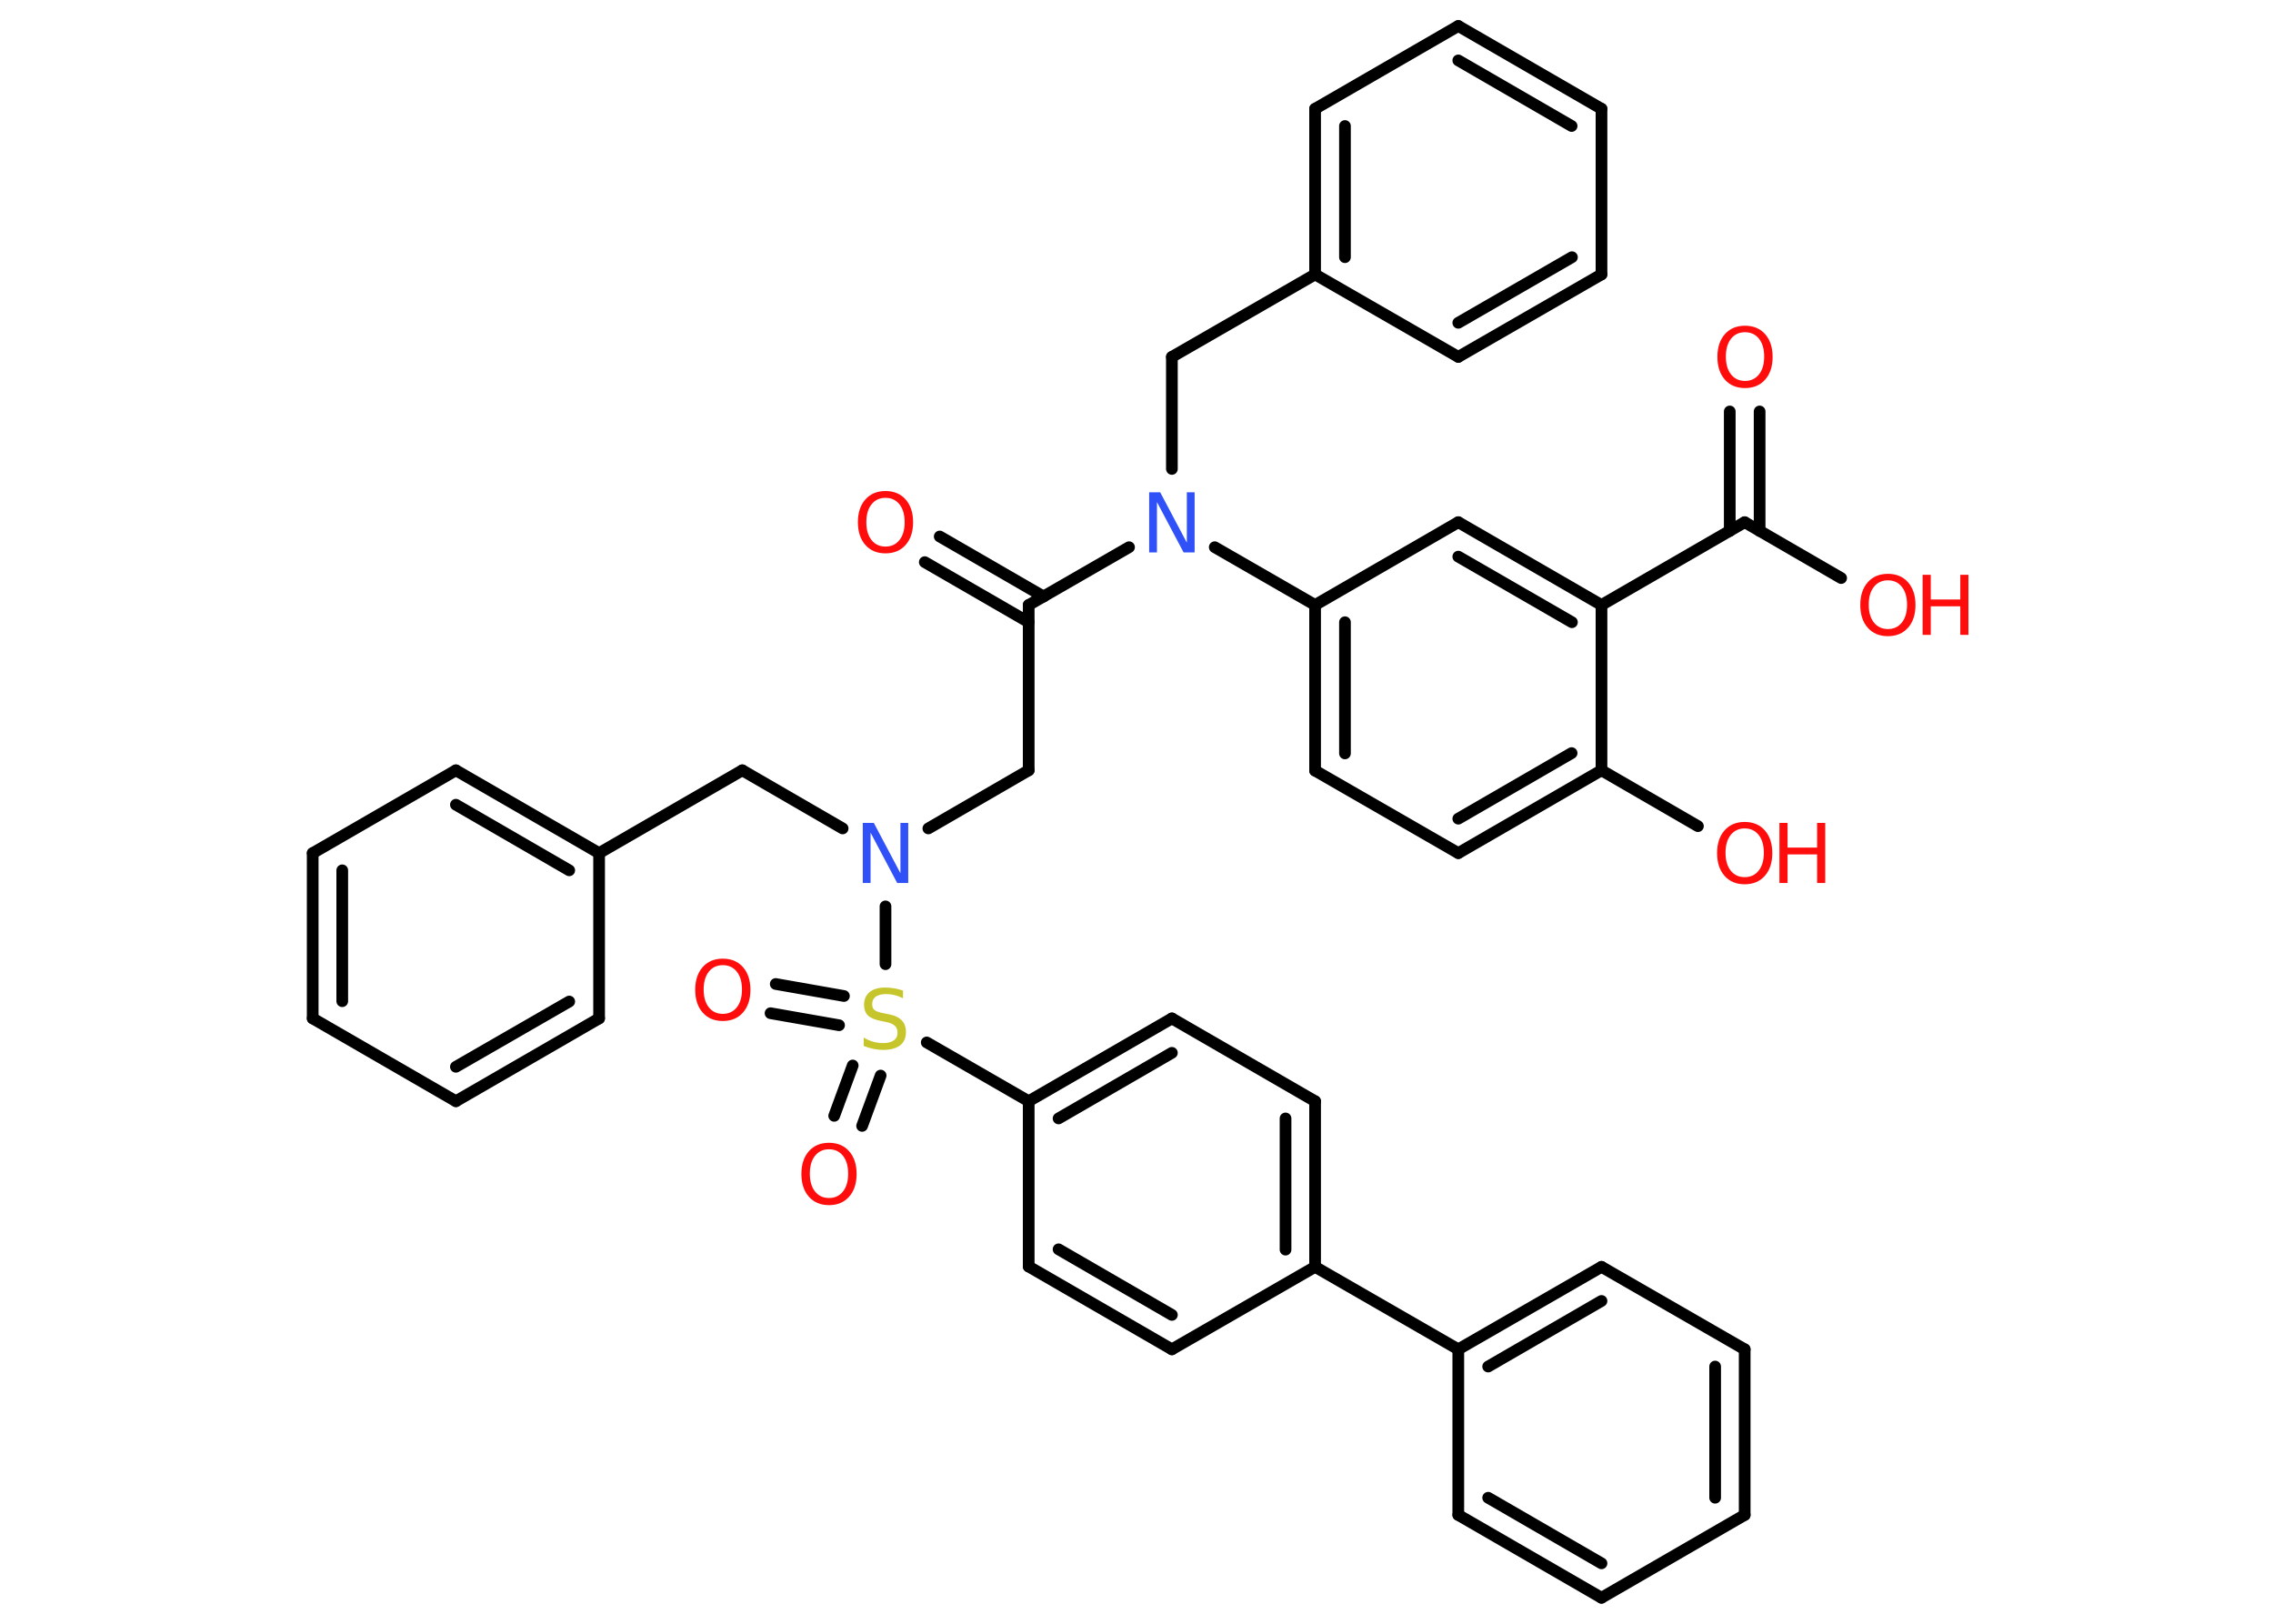 <?xml version='1.0' encoding='UTF-8'?>
<!DOCTYPE svg PUBLIC "-//W3C//DTD SVG 1.1//EN" "http://www.w3.org/Graphics/SVG/1.1/DTD/svg11.dtd">
<svg version='1.2' xmlns='http://www.w3.org/2000/svg' xmlns:xlink='http://www.w3.org/1999/xlink' width='70.0mm' height='50.0mm' viewBox='0 0 70.0 50.0'>
  <desc>Generated by the Chemistry Development Kit (http://github.com/cdk)</desc>
  <g stroke-linecap='round' stroke-linejoin='round' stroke='#000000' stroke-width='.36' fill='#FF0D0D'>
    <rect x='.0' y='.0' width='70.0' height='50.0' fill='#FFFFFF' stroke='none'/>
    <g id='mol1' class='mol'>
      <g id='mol1bnd1' class='bond'>
        <line x1='54.19' y1='12.67' x2='54.19' y2='16.35'/>
        <line x1='53.27' y1='12.67' x2='53.27' y2='16.35'/>
      </g>
      <line id='mol1bnd2' class='bond' x1='53.73' y1='16.08' x2='56.7' y2='17.8'/>
      <line id='mol1bnd3' class='bond' x1='53.73' y1='16.08' x2='49.32' y2='18.63'/>
      <g id='mol1bnd4' class='bond'>
        <line x1='49.32' y1='18.63' x2='44.91' y2='16.08'/>
        <line x1='48.41' y1='19.16' x2='44.91' y2='17.14'/>
      </g>
      <line id='mol1bnd5' class='bond' x1='44.91' y1='16.08' x2='40.5' y2='18.63'/>
      <line id='mol1bnd6' class='bond' x1='40.5' y1='18.63' x2='37.41' y2='16.85'/>
      <line id='mol1bnd7' class='bond' x1='36.09' y1='14.44' x2='36.09' y2='10.99'/>
      <line id='mol1bnd8' class='bond' x1='36.09' y1='10.99' x2='40.5' y2='8.45'/>
      <g id='mol1bnd9' class='bond'>
        <line x1='40.5' y1='3.35' x2='40.5' y2='8.45'/>
        <line x1='41.42' y1='3.88' x2='41.42' y2='7.92'/>
      </g>
      <line id='mol1bnd10' class='bond' x1='40.5' y1='3.35' x2='44.91' y2='.8'/>
      <g id='mol1bnd11' class='bond'>
        <line x1='49.32' y1='3.35' x2='44.91' y2='.8'/>
        <line x1='48.4' y1='3.88' x2='44.91' y2='1.86'/>
      </g>
      <line id='mol1bnd12' class='bond' x1='49.32' y1='3.35' x2='49.32' y2='8.45'/>
      <g id='mol1bnd13' class='bond'>
        <line x1='44.91' y1='10.99' x2='49.32' y2='8.45'/>
        <line x1='44.91' y1='9.94' x2='48.41' y2='7.92'/>
      </g>
      <line id='mol1bnd14' class='bond' x1='40.5' y1='8.45' x2='44.91' y2='10.99'/>
      <line id='mol1bnd15' class='bond' x1='34.77' y1='16.85' x2='31.68' y2='18.63'/>
      <g id='mol1bnd16' class='bond'>
        <line x1='31.68' y1='19.16' x2='28.48' y2='17.31'/>
        <line x1='32.14' y1='18.37' x2='28.94' y2='16.52'/>
      </g>
      <line id='mol1bnd17' class='bond' x1='31.68' y1='18.63' x2='31.68' y2='23.72'/>
      <line id='mol1bnd18' class='bond' x1='31.68' y1='23.72' x2='28.59' y2='25.51'/>
      <line id='mol1bnd19' class='bond' x1='25.95' y1='25.51' x2='22.86' y2='23.72'/>
      <line id='mol1bnd20' class='bond' x1='22.86' y1='23.72' x2='18.45' y2='26.27'/>
      <g id='mol1bnd21' class='bond'>
        <line x1='18.45' y1='26.27' x2='14.04' y2='23.72'/>
        <line x1='17.53' y1='26.8' x2='14.04' y2='24.78'/>
      </g>
      <line id='mol1bnd22' class='bond' x1='14.04' y1='23.72' x2='9.63' y2='26.27'/>
      <g id='mol1bnd23' class='bond'>
        <line x1='9.63' y1='26.27' x2='9.63' y2='31.36'/>
        <line x1='10.54' y1='26.8' x2='10.54' y2='30.83'/>
      </g>
      <line id='mol1bnd24' class='bond' x1='9.63' y1='31.36' x2='14.04' y2='33.91'/>
      <g id='mol1bnd25' class='bond'>
        <line x1='14.04' y1='33.91' x2='18.45' y2='31.36'/>
        <line x1='14.04' y1='32.85' x2='17.53' y2='30.84'/>
      </g>
      <line id='mol1bnd26' class='bond' x1='18.45' y1='26.27' x2='18.45' y2='31.36'/>
      <line id='mol1bnd27' class='bond' x1='27.27' y1='27.91' x2='27.27' y2='29.69'/>
      <g id='mol1bnd28' class='bond'>
        <line x1='25.84' y1='31.57' x2='23.73' y2='31.2'/>
        <line x1='25.99' y1='30.67' x2='23.89' y2='30.3'/>
      </g>
      <g id='mol1bnd29' class='bond'>
        <line x1='27.12' y1='33.12' x2='26.55' y2='34.67'/>
        <line x1='26.26' y1='32.81' x2='25.69' y2='34.36'/>
      </g>
      <line id='mol1bnd30' class='bond' x1='28.54' y1='32.1' x2='31.68' y2='33.91'/>
      <g id='mol1bnd31' class='bond'>
        <line x1='36.09' y1='31.36' x2='31.68' y2='33.91'/>
        <line x1='36.09' y1='32.42' x2='32.6' y2='34.44'/>
      </g>
      <line id='mol1bnd32' class='bond' x1='36.09' y1='31.36' x2='40.5' y2='33.91'/>
      <g id='mol1bnd33' class='bond'>
        <line x1='40.5' y1='39.01' x2='40.5' y2='33.91'/>
        <line x1='39.59' y1='38.48' x2='39.59' y2='34.44'/>
      </g>
      <line id='mol1bnd34' class='bond' x1='40.5' y1='39.01' x2='44.91' y2='41.55'/>
      <g id='mol1bnd35' class='bond'>
        <line x1='49.32' y1='39.01' x2='44.91' y2='41.55'/>
        <line x1='49.32' y1='40.06' x2='45.83' y2='42.08'/>
      </g>
      <line id='mol1bnd36' class='bond' x1='49.32' y1='39.01' x2='53.73' y2='41.55'/>
      <g id='mol1bnd37' class='bond'>
        <line x1='53.73' y1='46.65' x2='53.73' y2='41.55'/>
        <line x1='52.82' y1='46.12' x2='52.82' y2='42.08'/>
      </g>
      <line id='mol1bnd38' class='bond' x1='53.73' y1='46.65' x2='49.32' y2='49.2'/>
      <g id='mol1bnd39' class='bond'>
        <line x1='44.91' y1='46.65' x2='49.32' y2='49.2'/>
        <line x1='45.83' y1='46.12' x2='49.32' y2='48.14'/>
      </g>
      <line id='mol1bnd40' class='bond' x1='44.91' y1='41.55' x2='44.91' y2='46.65'/>
      <line id='mol1bnd41' class='bond' x1='40.5' y1='39.01' x2='36.09' y2='41.55'/>
      <g id='mol1bnd42' class='bond'>
        <line x1='31.68' y1='39.0' x2='36.09' y2='41.55'/>
        <line x1='32.6' y1='38.47' x2='36.09' y2='40.49'/>
      </g>
      <line id='mol1bnd43' class='bond' x1='31.68' y1='33.91' x2='31.68' y2='39.0'/>
      <g id='mol1bnd44' class='bond'>
        <line x1='40.5' y1='18.63' x2='40.5' y2='23.73'/>
        <line x1='41.42' y1='19.16' x2='41.42' y2='23.2'/>
      </g>
      <line id='mol1bnd45' class='bond' x1='40.5' y1='23.73' x2='44.91' y2='26.27'/>
      <g id='mol1bnd46' class='bond'>
        <line x1='44.91' y1='26.27' x2='49.32' y2='23.72'/>
        <line x1='44.91' y1='25.21' x2='48.4' y2='23.19'/>
      </g>
      <line id='mol1bnd47' class='bond' x1='49.32' y1='18.63' x2='49.32' y2='23.72'/>
      <line id='mol1bnd48' class='bond' x1='49.32' y1='23.72' x2='52.29' y2='25.44'/>
      <path id='mol1atm1' class='atom' d='M53.74 10.23q-.27 .0 -.43 .2q-.16 .2 -.16 .55q.0 .35 .16 .55q.16 .2 .43 .2q.27 .0 .43 -.2q.16 -.2 .16 -.55q.0 -.35 -.16 -.55q-.16 -.2 -.43 -.2zM53.74 10.03q.39 .0 .62 .26q.23 .26 .23 .7q.0 .44 -.23 .7q-.23 .26 -.62 .26q-.39 .0 -.62 -.26q-.23 -.26 -.23 -.7q.0 -.44 .23 -.7q.23 -.26 .62 -.26z' stroke='none'/>
      <g id='mol1atm3' class='atom'>
        <path d='M58.14 17.87q-.27 .0 -.43 .2q-.16 .2 -.16 .55q.0 .35 .16 .55q.16 .2 .43 .2q.27 .0 .43 -.2q.16 -.2 .16 -.55q.0 -.35 -.16 -.55q-.16 -.2 -.43 -.2zM58.14 17.67q.39 .0 .62 .26q.23 .26 .23 .7q.0 .44 -.23 .7q-.23 .26 -.62 .26q-.39 .0 -.62 -.26q-.23 -.26 -.23 -.7q.0 -.44 .23 -.7q.23 -.26 .62 -.26z' stroke='none'/>
        <path d='M59.21 17.7h.25v.76h.91v-.76h.25v1.85h-.25v-.88h-.91v.88h-.25v-1.85z' stroke='none'/>
      </g>
      <path id='mol1atm7' class='atom' d='M35.39 15.16h.34l.82 1.55v-1.55h.24v1.85h-.34l-.82 -1.55v1.55h-.24v-1.85z' stroke='none' fill='#3050F8'/>
      <path id='mol1atm16' class='atom' d='M27.27 15.33q-.27 .0 -.43 .2q-.16 .2 -.16 .55q.0 .35 .16 .55q.16 .2 .43 .2q.27 .0 .43 -.2q.16 -.2 .16 -.55q.0 -.35 -.16 -.55q-.16 -.2 -.43 -.2zM27.27 15.12q.39 .0 .62 .26q.23 .26 .23 .7q.0 .44 -.23 .7q-.23 .26 -.62 .26q-.39 .0 -.62 -.26q-.23 -.26 -.23 -.7q.0 -.44 .23 -.7q.23 -.26 .62 -.26z' stroke='none'/>
      <path id='mol1atm18' class='atom' d='M26.57 25.34h.34l.82 1.55v-1.55h.24v1.85h-.34l-.82 -1.55v1.55h-.24v-1.85z' stroke='none' fill='#3050F8'/>
      <path id='mol1atm26' class='atom' d='M27.81 30.5v.24q-.14 -.07 -.27 -.1q-.13 -.03 -.25 -.03q-.2 .0 -.32 .08q-.11 .08 -.11 .23q.0 .12 .07 .18q.07 .06 .28 .1l.15 .03q.28 .05 .41 .19q.13 .13 .13 .36q.0 .27 -.18 .41q-.18 .14 -.53 .14q-.13 .0 -.28 -.03q-.15 -.03 -.31 -.09v-.26q.15 .09 .3 .13q.15 .04 .29 .04q.22 .0 .33 -.08q.12 -.08 .12 -.24q.0 -.14 -.08 -.21q-.08 -.08 -.27 -.12l-.15 -.03q-.28 -.05 -.41 -.17q-.12 -.12 -.12 -.33q.0 -.25 .17 -.39q.17 -.14 .48 -.14q.13 .0 .26 .02q.14 .02 .28 .07z' stroke='none' fill='#C6C62C'/>
      <path id='mol1atm27' class='atom' d='M22.26 29.72q-.27 .0 -.43 .2q-.16 .2 -.16 .55q.0 .35 .16 .55q.16 .2 .43 .2q.27 .0 .43 -.2q.16 -.2 .16 -.55q.0 -.35 -.16 -.55q-.16 -.2 -.43 -.2zM22.26 29.52q.39 .0 .62 .26q.23 .26 .23 .7q.0 .44 -.23 .7q-.23 .26 -.62 .26q-.39 .0 -.62 -.26q-.23 -.26 -.23 -.7q.0 -.44 .23 -.7q.23 -.26 .62 -.26z' stroke='none'/>
      <path id='mol1atm28' class='atom' d='M25.53 35.39q-.27 .0 -.43 .2q-.16 .2 -.16 .55q.0 .35 .16 .55q.16 .2 .43 .2q.27 .0 .43 -.2q.16 -.2 .16 -.55q.0 -.35 -.16 -.55q-.16 -.2 -.43 -.2zM25.53 35.19q.39 .0 .62 .26q.23 .26 .23 .7q.0 .44 -.23 .7q-.23 .26 -.62 .26q-.39 .0 -.62 -.26q-.23 -.26 -.23 -.7q.0 -.44 .23 -.7q.23 -.26 .62 -.26z' stroke='none'/>
      <g id='mol1atm44' class='atom'>
        <path d='M53.73 25.51q-.27 .0 -.43 .2q-.16 .2 -.16 .55q.0 .35 .16 .55q.16 .2 .43 .2q.27 .0 .43 -.2q.16 -.2 .16 -.55q.0 -.35 -.16 -.55q-.16 -.2 -.43 -.2zM53.73 25.31q.39 .0 .62 .26q.23 .26 .23 .7q.0 .44 -.23 .7q-.23 .26 -.62 .26q-.39 .0 -.62 -.26q-.23 -.26 -.23 -.7q.0 -.44 .23 -.7q.23 -.26 .62 -.26z' stroke='none'/>
        <path d='M54.8 25.34h.25v.76h.91v-.76h.25v1.85h-.25v-.88h-.91v.88h-.25v-1.85z' stroke='none'/>
      </g>
    </g>
  </g>
</svg>
